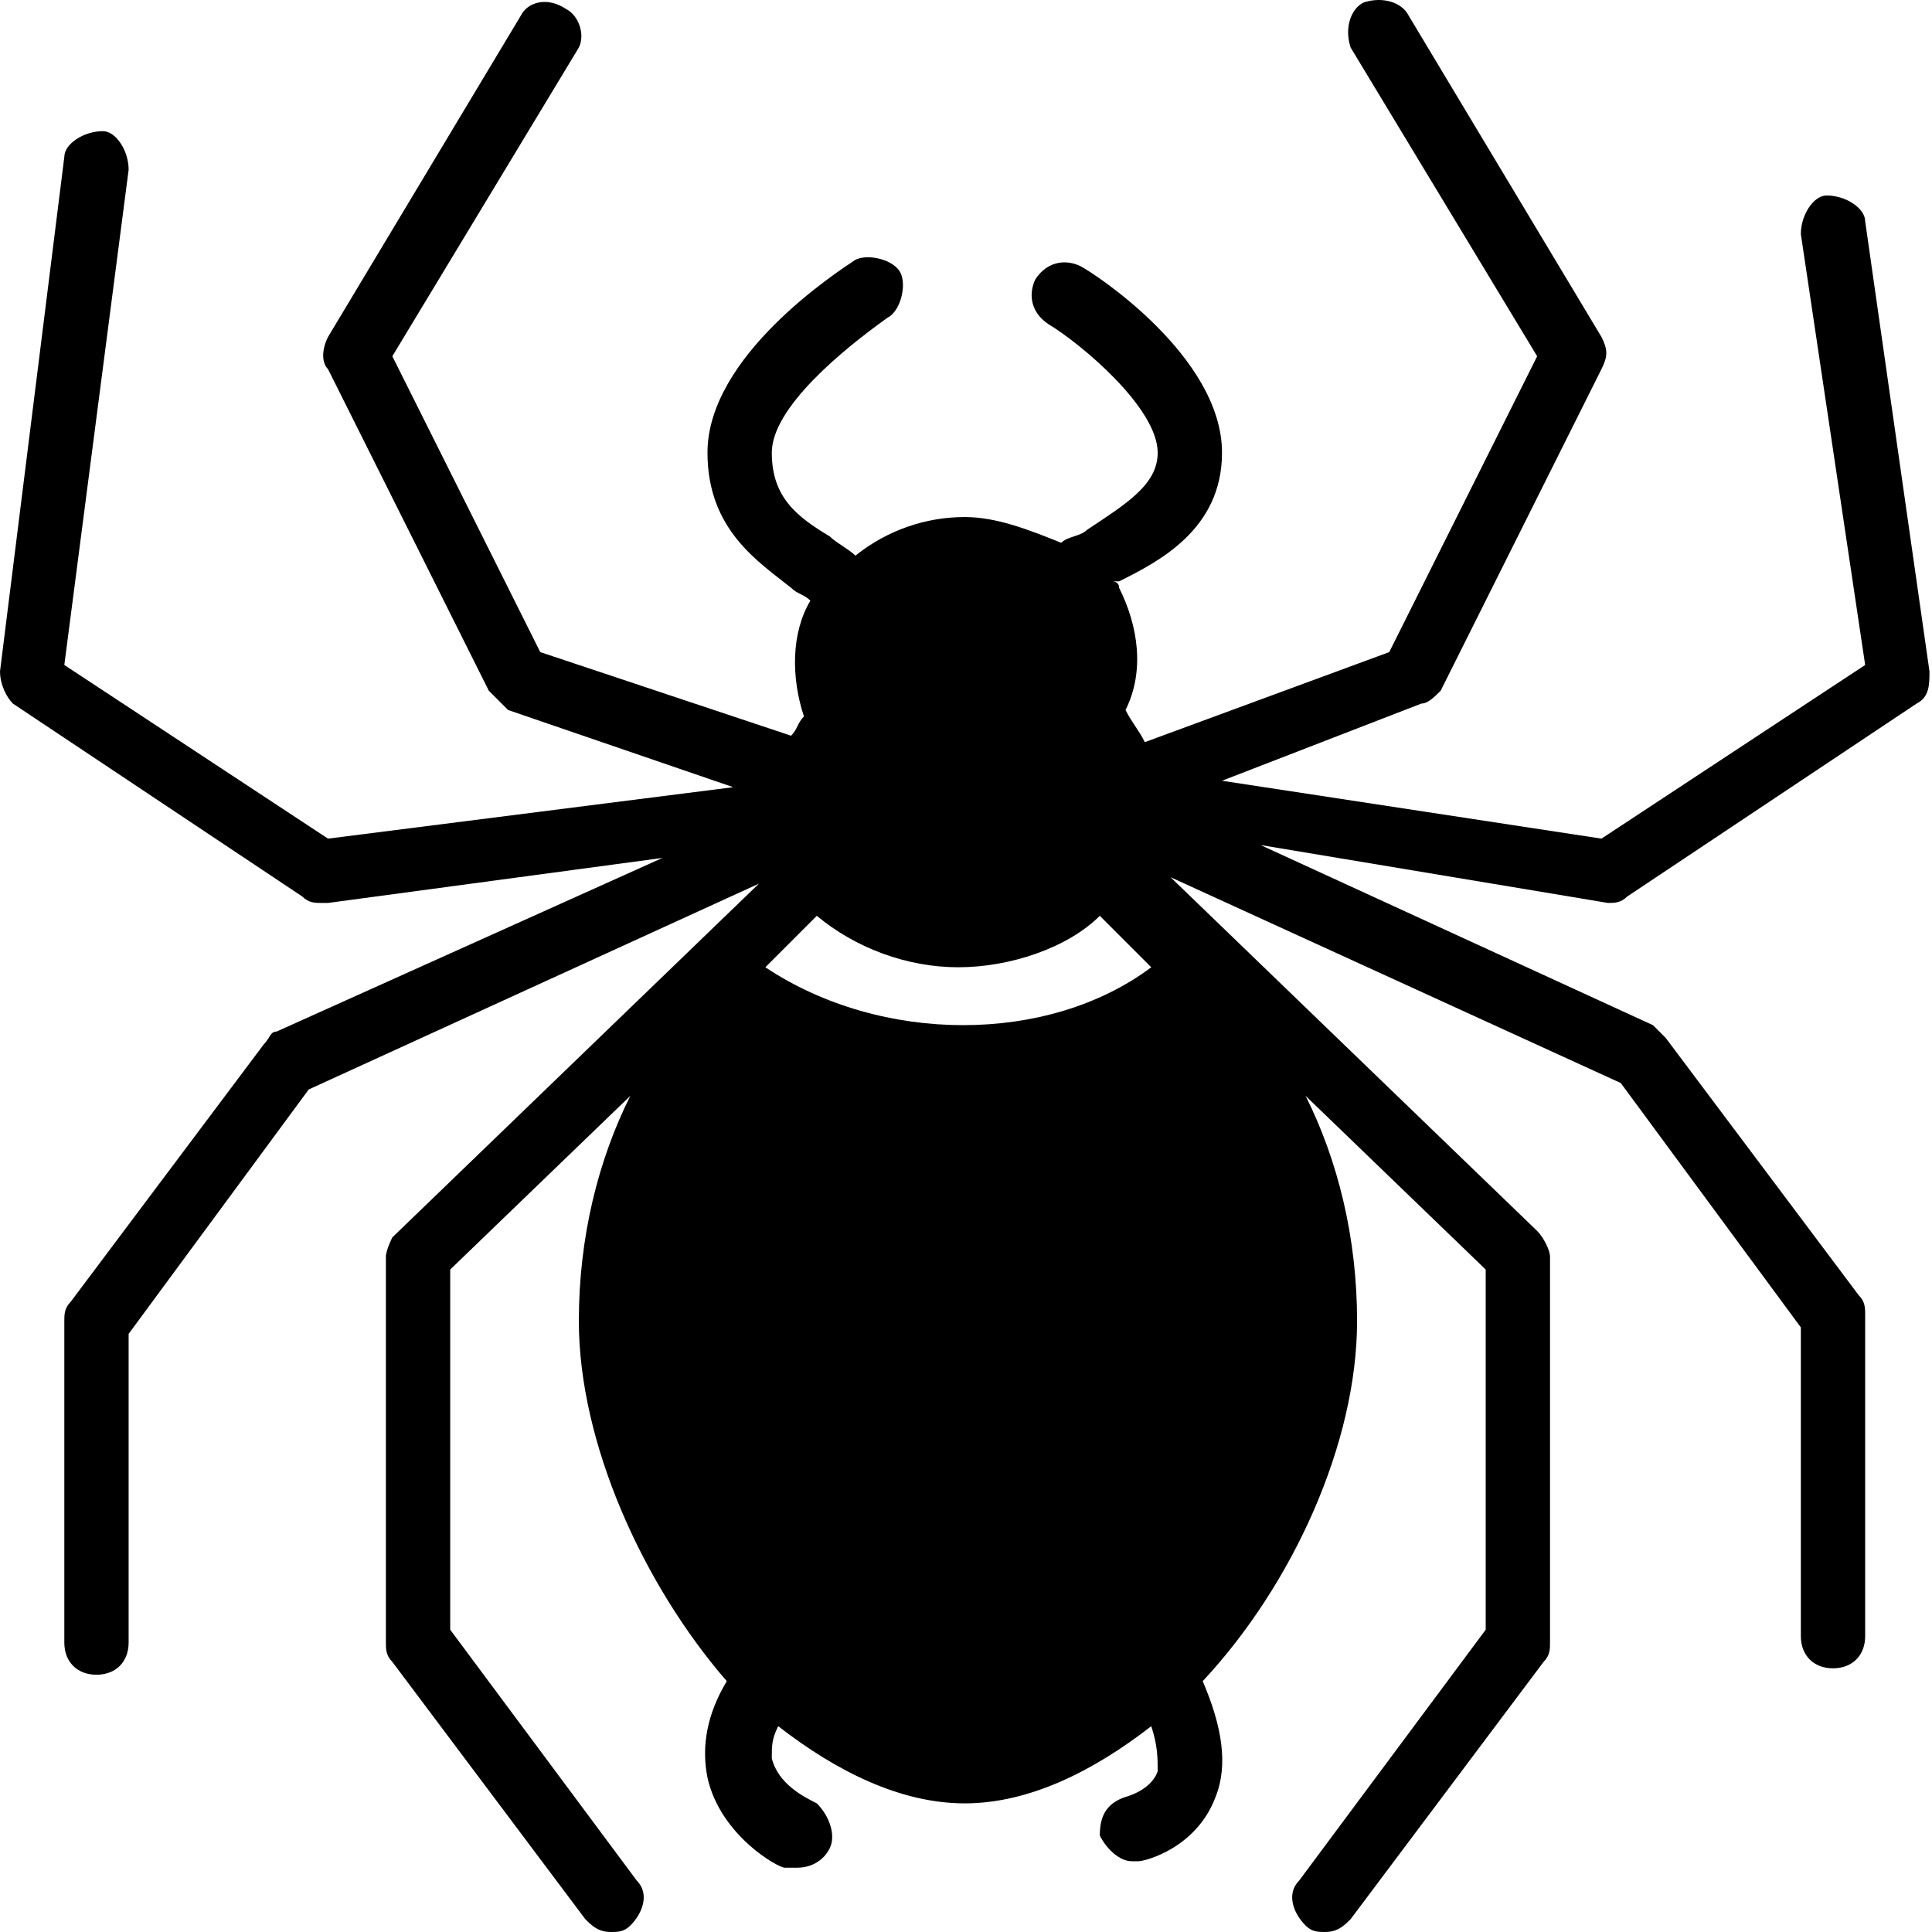<svg t="1649514015802" class="icon" viewBox="0 0 1024 1024" version="1.1" xmlns="http://www.w3.org/2000/svg" p-id="2394" width="200" height="200"><path d="M852.219 478.58c3.409 0 6.818 0 10.227-3.409l153.399-102.266c6.818-3.409 6.818-10.227 6.818-17.044l-34.089-238.621c0-6.818-10.227-13.636-20.453-13.636-6.818 0-13.636 10.227-13.636 20.453l34.089 228.395-139.764 92.04-201.124-30.68 105.675-40.907c3.409 0 6.818-3.409 10.227-6.818l85.222-170.444c3.409-6.818 3.409-10.227 0-17.044l-102.266-170.444c-3.409-6.818-13.636-10.227-23.862-6.818-6.818 3.409-10.227 13.636-6.818 23.862l98.857 163.626-78.404 156.808-129.537 47.724c-3.409-6.818-6.818-10.227-10.227-17.044 10.227-20.453 6.818-44.315-3.409-64.769 0-3.409-3.409-3.409-3.409-3.409h3.409c20.453-10.227 54.542-27.271 54.542-68.178 0-51.133-68.178-95.449-74.995-98.857-6.818-3.409-17.044-3.409-23.862 6.818-3.409 6.818-3.409 17.044 6.818 23.862 17.044 10.227 57.951 44.315 57.951 68.178 0 17.044-17.044 27.271-37.498 40.907-3.409 3.409-10.227 3.409-13.636 6.818-17.044-6.818-34.089-13.636-51.133-13.636-20.453 0-40.907 6.818-57.951 20.453-3.409-3.409-10.227-6.818-13.636-10.227-17.044-10.227-30.68-20.453-30.68-44.315 0-23.862 37.498-54.542 61.36-71.586 6.818-3.409 10.227-17.044 6.818-23.862-3.409-6.818-17.044-10.227-23.862-6.818-10.227 6.818-78.404 51.133-78.404 102.266 0 40.907 27.271 57.951 44.315 71.586 3.409 3.409 6.818 3.409 10.227 6.818-10.227 17.044-10.227 40.907-3.409 61.36-3.409 3.409-3.409 6.818-6.818 10.227l-132.946-44.315-78.404-156.808L306.799 25.199c3.409-6.818 0-17.044-6.818-20.453-10.227-6.818-20.453-3.409-23.862 3.409l-102.266 170.444c-3.409 6.818-3.409 13.636 0 17.044l85.222 170.444 10.227 10.227 119.311 40.907-214.759 27.271L34.089 352.451l34.089-262.483c0-10.227-6.818-20.453-13.636-20.453-10.227 0-20.453 6.818-20.453 13.636l-34.089 272.71c0 6.818 3.409 13.636 6.818 17.044l153.399 102.266c3.409 3.409 6.818 3.409 10.227 3.409h3.409l177.262-23.862-204.533 92.04c-3.409 0-3.409 3.409-6.818 6.818l-102.266 136.355c-3.409 3.409-3.409 6.818-3.409 10.227v170.444c0 10.227 6.818 17.044 17.044 17.044s17.044-6.818 17.044-17.044v-163.626l95.449-129.537 238.621-109.084-194.306 187.488s-3.409 6.818-3.409 10.227v204.533c0 3.409 0 6.818 3.409 10.227l102.266 136.355c3.409 3.409 6.818 6.818 13.636 6.818 3.409 0 6.818 0 10.227-3.409 6.818-6.818 10.227-17.044 3.409-23.862L238.621 863.783v-190.897L334.07 580.846c-17.044 34.089-27.271 74.995-27.271 119.311 0 64.769 34.089 139.764 78.404 190.897-10.227 17.044-13.636 34.089-10.227 51.133 6.818 30.68 37.498 47.724 40.907 47.724h6.818c6.818 0 13.636-3.409 17.044-10.227 3.409-6.818 0-17.044-6.818-23.862-6.818-3.409-20.453-10.227-23.862-23.862 0-6.818 0-10.227 3.409-17.044 30.68 23.862 64.769 40.907 98.857 40.907s68.178-17.044 98.857-40.907c3.409 10.227 3.409 17.044 3.409 23.862-3.409 10.227-17.044 13.636-17.044 13.636-10.227 3.409-13.636 10.227-13.636 20.453 3.409 6.818 10.227 13.636 17.044 13.636h3.409c3.409 0 30.68-6.818 40.907-34.089 6.818-17.044 3.409-37.498-6.818-61.36 47.724-51.133 81.813-126.128 81.813-190.897 0-44.315-10.227-85.222-27.271-119.311l95.449 92.04v190.897l-98.857 132.946c-6.818 6.818-3.409 17.044 3.409 23.862 3.409 3.409 6.818 3.409 10.227 3.409 6.818 0 10.227-3.409 13.636-6.818l102.266-136.355c3.409-3.409 3.409-6.818 3.409-10.227v-204.533c0-3.409-3.409-10.227-6.818-13.636l-194.306-187.488 238.621 109.084 95.449 129.537v163.626c0 10.227 6.818 17.044 17.044 17.044s17.044-6.818 17.044-17.044v-170.444c0-3.409 0-6.818-3.409-10.227l-102.266-136.355-6.818-6.818-207.941-95.449 184.079 30.68z m-446.563 34.089l27.271-27.271c20.453 17.044 47.724 27.271 74.995 27.271s57.951-10.227 74.995-27.271l27.271 27.271c-54.542 40.907-143.173 40.907-204.533 0z" p-id="2395"></path></svg>
